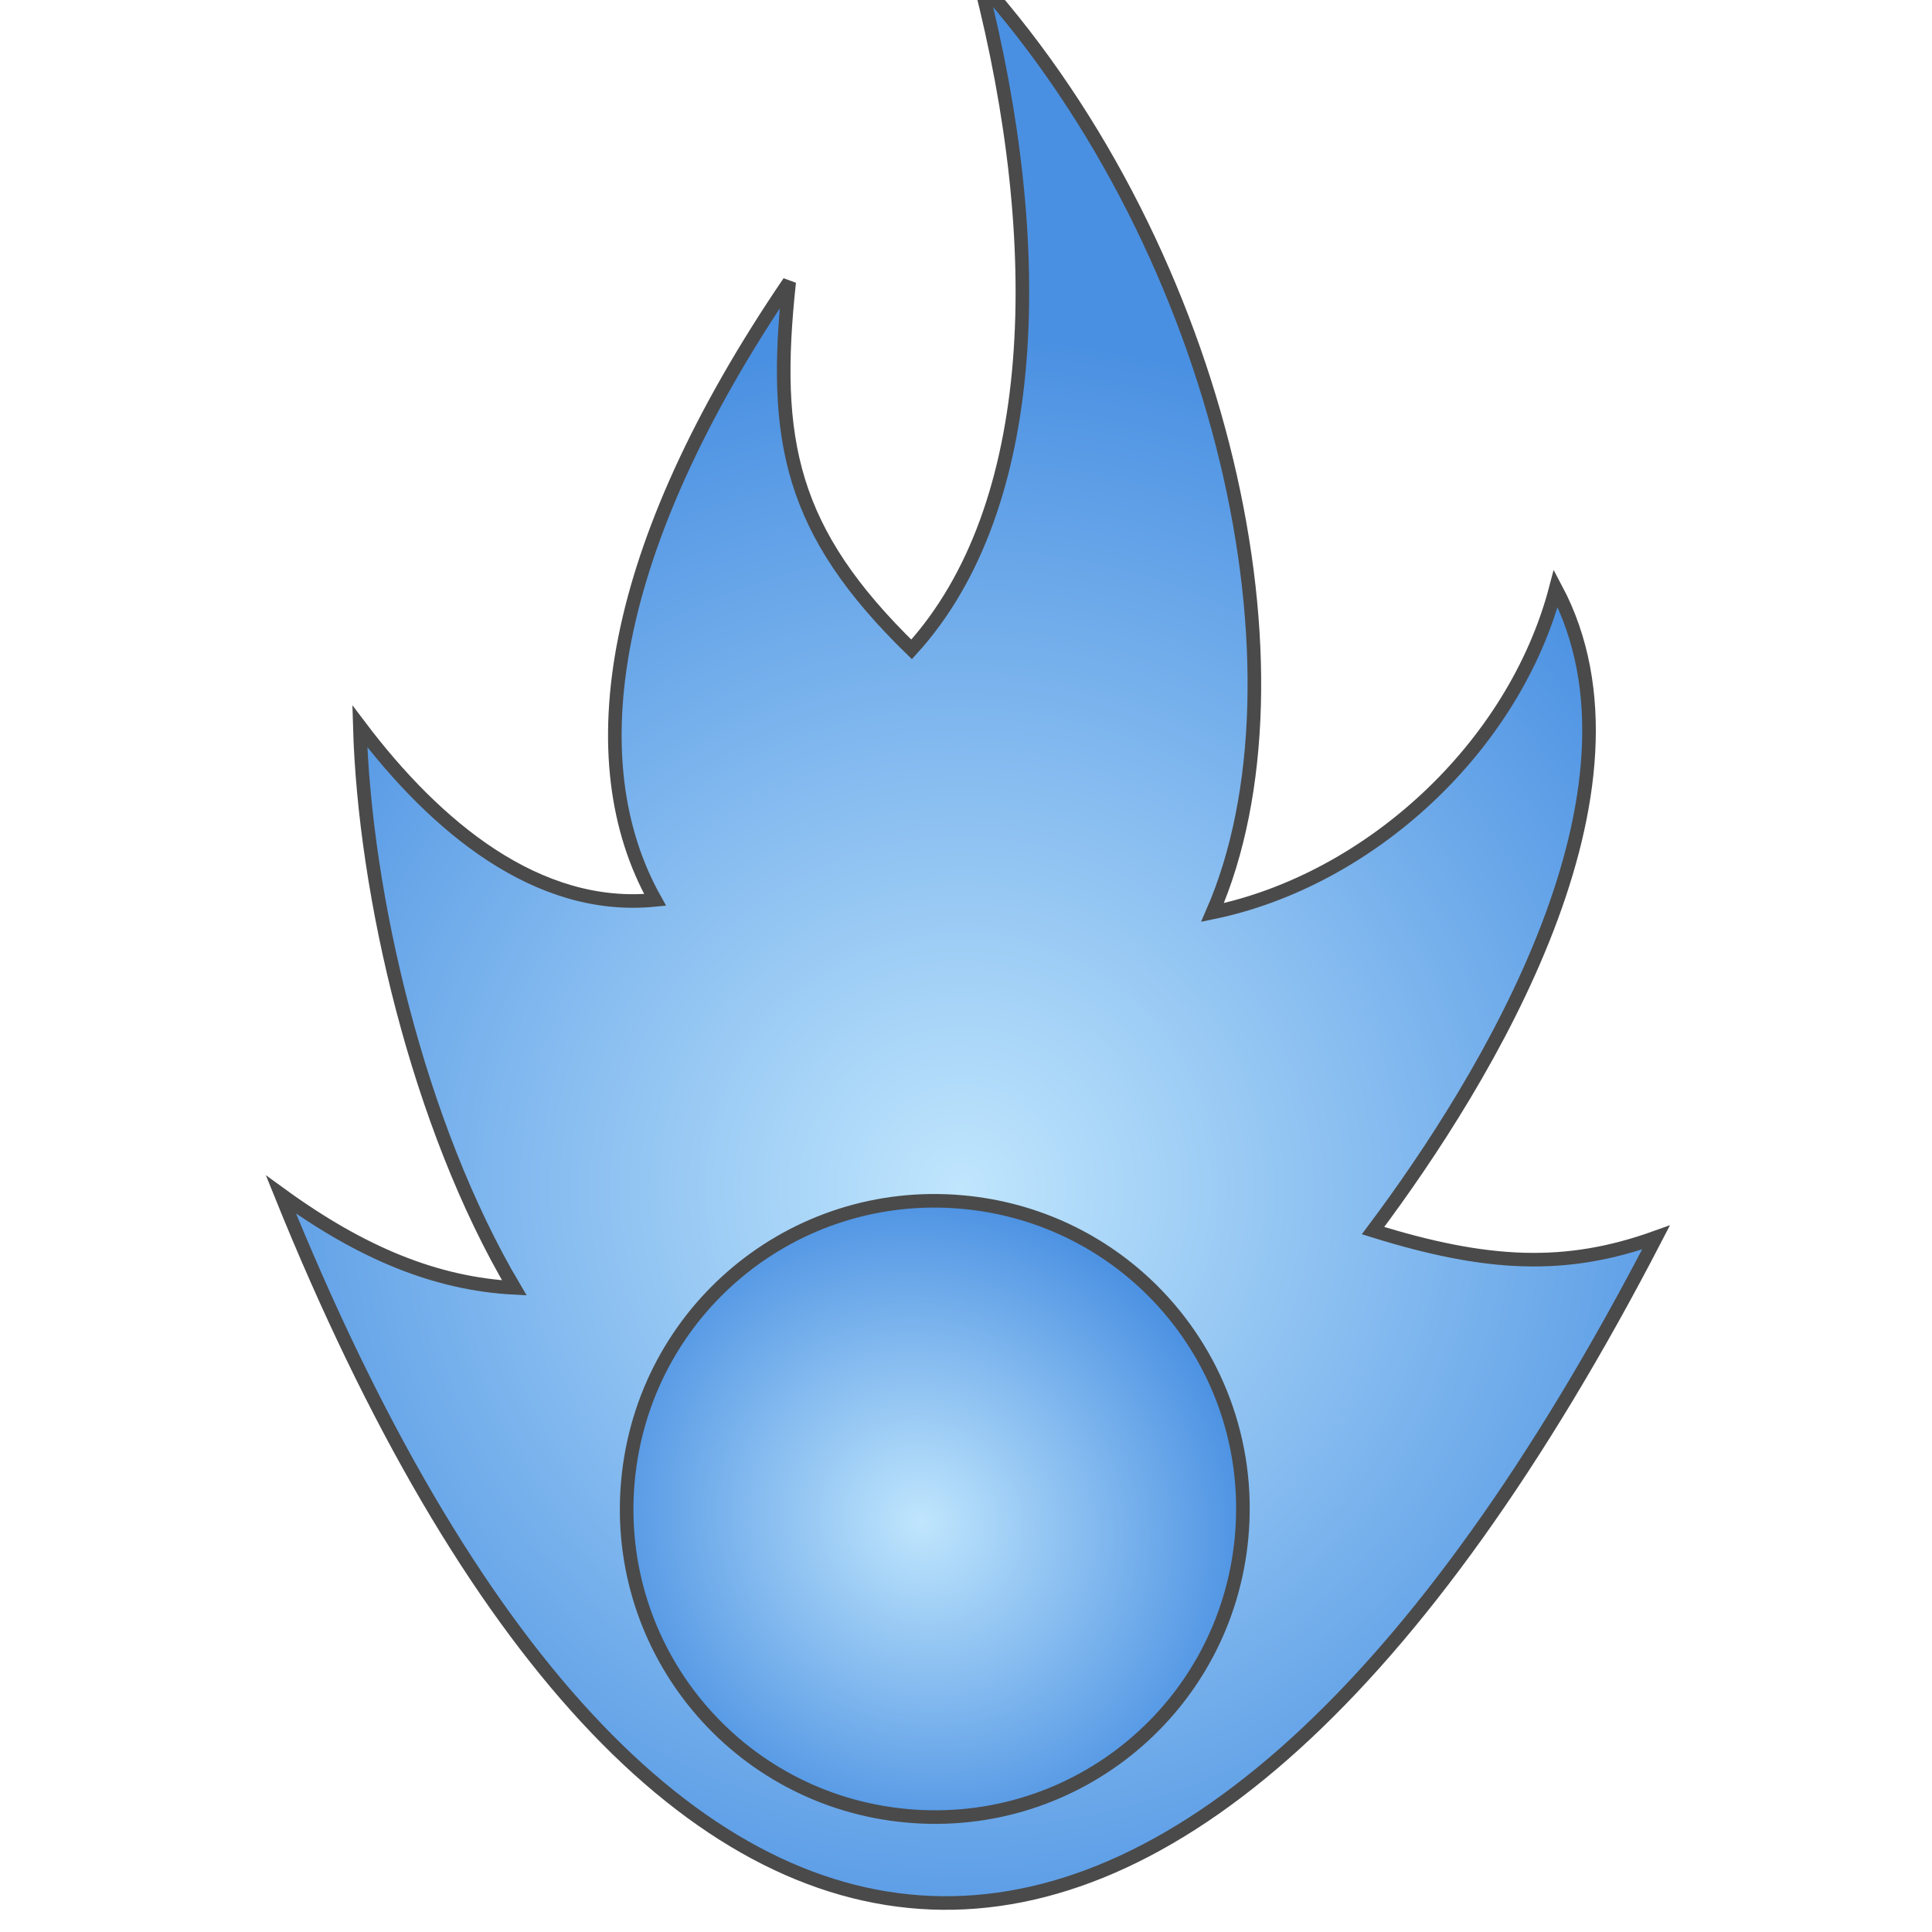 <svg xmlns="http://www.w3.org/2000/svg" viewBox="0 0 512 512" style="height: 512px; width: 512px;"><defs><filter id="shadow-2" height="300%" width="300%" x="-100%" y="-100%"><feFlood flood-color="rgba(74, 144, 226, 1)" result="flood"></feFlood><feComposite in="flood" in2="SourceGraphic" operator="atop" result="composite"></feComposite><feGaussianBlur in="composite" stdDeviation="15" result="blur"></feGaussianBlur><feOffset dx="0" dy="0" result="offset"></feOffset><feComposite in="SourceGraphic" in2="offset" operator="over"></feComposite></filter><filter id="shadow-3" height="300%" width="300%" x="-100%" y="-100%"><feFlood flood-color="rgba(74, 144, 226, 1)" result="flood"></feFlood><feComposite in="flood" in2="SourceGraphic" operator="out" result="composite"></feComposite><feGaussianBlur in="composite" stdDeviation="15" result="blur"></feGaussianBlur><feOffset dx="0" dy="0" result="offset"></feOffset><feComposite in="offset" in2="SourceGraphic" operator="atop"></feComposite></filter><radialGradient id="lorc-burning-dot-gradient-2"><stop offset="0%" stop-color="#c0e6fd" stop-opacity="1"></stop><stop offset="100%" stop-color="#4a90e2" stop-opacity="1"></stop></radialGradient><radialGradient id="lorc-burning-dot-gradient-3"><stop offset="0%" stop-color="#c0e6fd" stop-opacity="1"></stop><stop offset="100%" stop-color="#4a90e2" stop-opacity="1"></stop></radialGradient></defs><g class="" transform="translate(0,0)" style=""><g transform="translate(25.6, 25.6) scale(0.9, 0.9) rotate(45, 256, 256) skewX(0) skewY(0)"><path d="M53.813 48.094C122.873 88.894 176.076 144.764 178.75 201.406C128.92 202.07 106.242 186.998 76.78 150.406C94.505 243.476 132.173 294.261 177.5 306.969C155.494 333.937 116.598 337.425 79.875 332.311C115.772 366.235 174.995 403.224 228.969 417.061C211.919 432.401 190.227 441.577 160.969 446.218C430.285 560.505 547.525 456.488 456.186 168.842C444.151 194.368 427.076 209.954 395.843 226.342C387.937 171.044 364.433 74.222 300.187 54.592C324.549 96.305 322.167 154.037 296.187 193.529C268.363 122.72 161.85 54.283 53.813 48.095Z" class="" fill="url(#lorc-burning-dot-gradient-2)" stroke="#4a4a4a" stroke-opacity="1" stroke-width="4" filter="url(#shadow-2)"></path><path d="M362.093 284.75C388.22 284.62 414.166 295.764 432.25 317.47C464.4 356.054 459.21 413.1 420.625 445.25C382.039 477.4 324.993 472.21 292.845 433.625C260.695 395.039 265.883 337.993 304.469 305.845C321.349 291.778 341.772 284.851 362.093 284.75Z" class="selected" fill="url(#lorc-burning-dot-gradient-3)" stroke="#4a4a4a" stroke-opacity="1" stroke-width="4" filter="url(#shadow-3)"></path></g></g></svg>